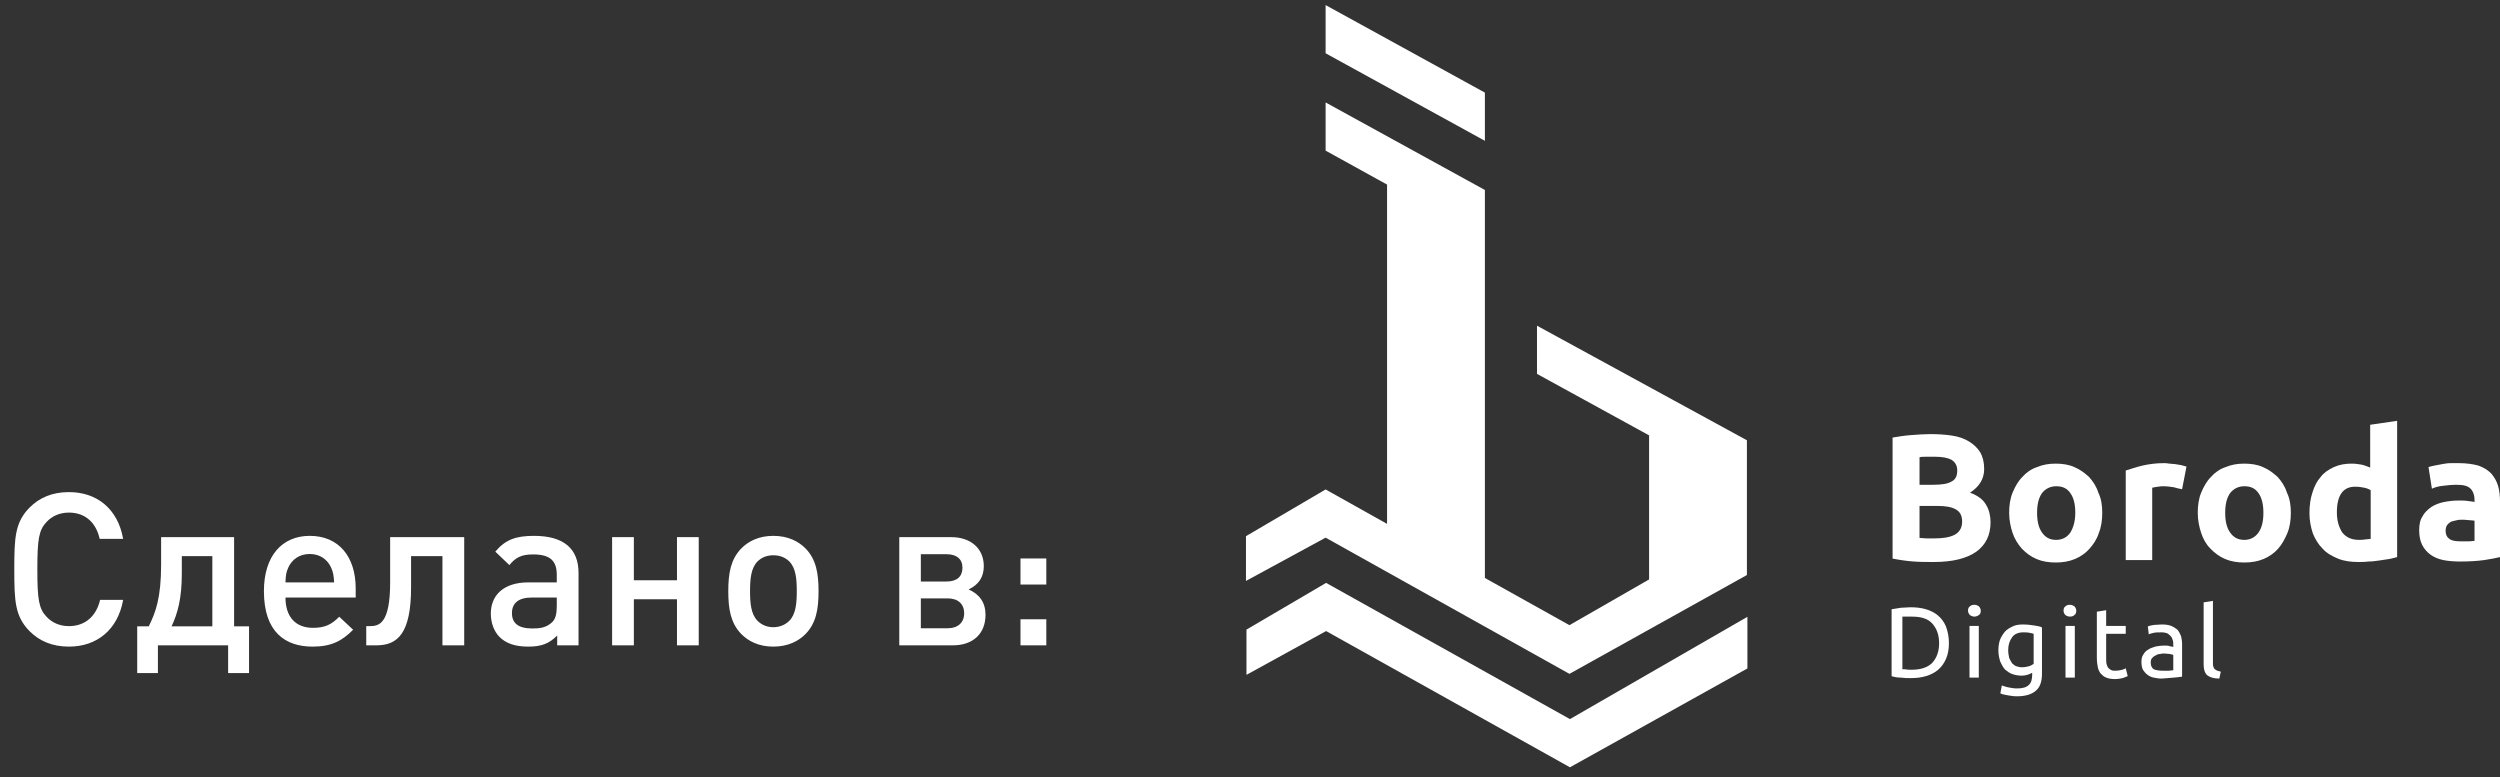 <svg width="164" height="51" viewBox="0 0 164 51" fill="none" xmlns="http://www.w3.org/2000/svg">
<rect x="0" y="0" width="164" height="51" fill="#333333" stroke="none"/>
<path d="M8.078 39.352C7.728 41.326 6.342 42.418 4.522 42.418C3.43 42.418 2.59 42.054 1.946 41.41C0.98 40.43 0.938 39.436 0.938 37.35C0.938 35.264 0.98 34.27 1.946 33.29C2.59 32.646 3.43 32.282 4.522 32.282C6.356 32.282 7.728 33.374 8.078 35.348H6.538C6.314 34.326 5.628 33.626 4.522 33.626C3.92 33.626 3.416 33.85 3.052 34.242C2.548 34.774 2.45 35.376 2.45 37.35C2.45 39.324 2.548 39.926 3.052 40.458C3.416 40.85 3.92 41.074 4.522 41.074C5.628 41.074 6.328 40.374 6.566 39.352H8.078ZM11.927 36.482V37.616C11.927 39.254 11.661 40.22 11.255 41.088H13.929V36.482H11.927ZM10.569 35.236H15.357V41.088H16.337V44.154H14.965V42.334H10.359V44.154H9.001V41.088H9.757C10.205 40.192 10.569 39.226 10.569 37.042V35.236ZM23.333 39.198H18.727C18.727 40.43 19.357 41.186 20.533 41.186C21.331 41.186 21.751 40.962 22.255 40.458L23.165 41.312C22.437 42.04 21.751 42.418 20.505 42.418C18.727 42.418 17.313 41.48 17.313 38.778C17.313 36.468 18.503 35.152 20.323 35.152C22.227 35.152 23.333 36.524 23.333 38.596V39.198ZM21.919 38.204C21.891 37.77 21.863 37.546 21.723 37.238C21.485 36.706 20.995 36.342 20.323 36.342C19.637 36.342 19.147 36.706 18.909 37.238C18.769 37.546 18.741 37.77 18.727 38.204H21.919ZM30.452 42.334H29.024V36.482H26.966V38.54C26.966 41.55 26.084 42.334 24.698 42.334H24.026V41.074H24.25C24.866 41.074 25.594 40.934 25.594 38.19V35.236H30.452V42.334ZM37.952 42.334H36.552V41.69C36.034 42.208 35.544 42.418 34.662 42.418C33.78 42.418 33.192 42.208 32.758 41.774C32.394 41.396 32.198 40.85 32.198 40.248C32.198 39.058 33.024 38.204 34.662 38.204H36.524V37.7C36.524 36.79 36.09 36.37 34.97 36.37C34.214 36.37 33.822 36.566 33.416 37.07L32.492 36.188C33.15 35.404 33.836 35.152 35.026 35.152C36.986 35.152 37.952 35.992 37.952 37.588V42.334ZM36.524 39.772V39.198H34.886C34.018 39.198 33.584 39.562 33.584 40.22C33.584 40.878 33.99 41.228 34.928 41.228C35.432 41.228 35.838 41.172 36.216 40.822C36.44 40.612 36.524 40.276 36.524 39.772ZM45.837 42.334H44.41V39.31H41.581V42.334H40.154V35.236H41.581V38.064H44.41V35.236H45.837V42.334ZM53.697 38.778C53.697 39.982 53.529 40.878 52.857 41.578C52.395 42.054 51.695 42.418 50.729 42.418C49.763 42.418 49.077 42.054 48.615 41.578C47.943 40.878 47.775 39.982 47.775 38.778C47.775 37.588 47.943 36.692 48.615 35.992C49.077 35.516 49.763 35.152 50.729 35.152C51.695 35.152 52.395 35.516 52.857 35.992C53.529 36.692 53.697 37.588 53.697 38.778ZM52.269 38.778C52.269 38.008 52.213 37.266 51.779 36.832C51.513 36.566 51.149 36.426 50.729 36.426C50.309 36.426 49.959 36.566 49.693 36.832C49.259 37.266 49.203 38.008 49.203 38.778C49.203 39.548 49.259 40.29 49.693 40.724C49.959 40.99 50.309 41.144 50.729 41.144C51.149 41.144 51.513 40.99 51.779 40.724C52.213 40.29 52.269 39.548 52.269 38.778ZM64.649 40.332C64.649 41.564 63.837 42.334 62.507 42.334H58.993V35.236H62.395C63.697 35.236 64.537 35.992 64.537 37.14C64.537 37.854 64.201 38.358 63.543 38.666C64.257 38.988 64.649 39.52 64.649 40.332ZM63.137 37.238C63.137 36.678 62.759 36.356 62.087 36.356H60.407V38.148H62.087C62.773 38.148 63.137 37.826 63.137 37.238ZM63.249 40.234C63.249 39.618 62.843 39.254 62.171 39.254H60.407V41.214H62.171C62.843 41.214 63.249 40.836 63.249 40.234ZM68.638 38.344H66.944V36.636H68.638V38.344ZM68.638 42.334H66.944V40.626H68.638V42.334Z" fill="white"/>
<path d="M86.96 35.27L81.736 38.108V35.173L86.96 32.108L90.991 34.366V12.108L86.96 9.882V6.721L97.409 12.463V12.527V15.624V37.915L102.955 41.011L108.18 38.011V28.56L100.827 24.527V21.366L114.597 28.882V37.721L102.955 44.205L86.96 35.27ZM97.409 6.076L86.96 0.334V3.495L97.409 9.237V6.076ZM102.988 47.173L86.992 38.237L81.768 41.302V44.27L86.992 41.398L102.988 50.334L114.63 43.85V40.463L102.988 47.173Z" fill="white"/>
<path d="M126.853 36.867C126.403 36.867 125.953 36.867 125.535 36.835C125.085 36.803 124.635 36.738 124.153 36.642V28.703C124.539 28.639 124.925 28.574 125.374 28.542C125.824 28.51 126.242 28.477 126.628 28.477C127.142 28.477 127.624 28.51 128.042 28.574C128.491 28.639 128.845 28.768 129.166 28.962C129.488 29.155 129.713 29.381 129.905 29.672C130.066 29.962 130.162 30.317 130.162 30.769C130.162 31.414 129.841 31.93 129.231 32.318C129.745 32.511 130.098 32.769 130.291 33.124C130.484 33.447 130.58 33.834 130.58 34.254C130.58 35.125 130.259 35.738 129.648 36.19C129.006 36.642 128.074 36.867 126.853 36.867ZM125.921 31.801H126.82C127.399 31.801 127.785 31.737 128.042 31.575C128.299 31.446 128.395 31.188 128.395 30.865C128.395 30.543 128.267 30.317 128.009 30.155C127.752 30.026 127.399 29.962 126.917 29.962C126.756 29.962 126.596 29.962 126.403 29.962C126.21 29.962 126.049 29.962 125.921 29.994V31.801ZM125.921 33.189V35.286C126.049 35.286 126.21 35.319 126.371 35.319C126.531 35.319 126.692 35.319 126.885 35.319C127.431 35.319 127.881 35.254 128.202 35.093C128.524 34.931 128.716 34.641 128.716 34.221C128.716 33.834 128.588 33.576 128.299 33.415C128.009 33.253 127.624 33.189 127.078 33.189H125.921Z" fill="white"/>
<path d="M137.907 33.641C137.907 34.125 137.843 34.577 137.682 34.964C137.553 35.383 137.328 35.706 137.071 35.996C136.814 36.287 136.493 36.513 136.107 36.674C135.722 36.836 135.304 36.9 134.854 36.9C134.404 36.9 133.986 36.836 133.601 36.674C133.215 36.513 132.926 36.287 132.637 35.996C132.38 35.706 132.155 35.351 132.026 34.964C131.898 34.577 131.801 34.125 131.801 33.641C131.801 33.157 131.866 32.705 132.026 32.318C132.187 31.931 132.38 31.576 132.669 31.285C132.926 30.995 133.247 30.769 133.633 30.64C134.019 30.479 134.404 30.414 134.854 30.414C135.304 30.414 135.722 30.479 136.075 30.64C136.461 30.801 136.75 31.027 137.039 31.285C137.296 31.576 137.521 31.898 137.65 32.318C137.843 32.705 137.907 33.157 137.907 33.641ZM136.139 33.641C136.139 33.092 136.043 32.673 135.818 32.35C135.593 32.028 135.304 31.898 134.886 31.898C134.501 31.898 134.179 32.06 133.954 32.35C133.729 32.673 133.633 33.092 133.633 33.641C133.633 34.19 133.729 34.609 133.954 34.932C134.179 35.254 134.468 35.416 134.886 35.416C135.272 35.416 135.593 35.254 135.818 34.932C136.011 34.609 136.139 34.19 136.139 33.641Z" fill="white"/>
<path d="M143.145 32.092C142.984 32.06 142.791 32.028 142.599 31.963C142.374 31.931 142.149 31.898 141.924 31.898C141.827 31.898 141.699 31.898 141.538 31.931C141.378 31.963 141.281 31.963 141.185 31.995V36.739H139.449V30.866C139.771 30.769 140.124 30.64 140.542 30.543C140.96 30.446 141.442 30.382 141.956 30.382C142.052 30.382 142.149 30.382 142.309 30.414C142.438 30.414 142.567 30.446 142.695 30.446C142.824 30.479 142.952 30.479 143.081 30.511C143.209 30.543 143.338 30.575 143.434 30.608L143.145 32.092Z" fill="white"/>
<path d="M150.279 33.641C150.279 34.125 150.214 34.577 150.054 34.964C149.893 35.351 149.7 35.706 149.443 35.996C149.186 36.287 148.865 36.513 148.479 36.674C148.093 36.836 147.676 36.9 147.226 36.9C146.776 36.9 146.358 36.836 145.973 36.674C145.587 36.513 145.298 36.287 145.009 35.996C144.719 35.706 144.527 35.351 144.398 34.964C144.269 34.577 144.173 34.125 144.173 33.641C144.173 33.157 144.237 32.705 144.398 32.318C144.559 31.931 144.752 31.576 145.041 31.285C145.298 30.995 145.619 30.769 146.005 30.64C146.39 30.479 146.776 30.414 147.226 30.414C147.676 30.414 148.094 30.479 148.447 30.64C148.833 30.801 149.122 31.027 149.411 31.285C149.668 31.576 149.893 31.898 150.022 32.318C150.214 32.705 150.279 33.157 150.279 33.641ZM148.479 33.641C148.479 33.092 148.383 32.673 148.158 32.35C147.933 32.028 147.644 31.898 147.226 31.898C146.84 31.898 146.519 32.06 146.294 32.35C146.069 32.673 145.973 33.092 145.973 33.641C145.973 34.19 146.069 34.609 146.294 34.932C146.519 35.254 146.808 35.416 147.226 35.416C147.611 35.416 147.933 35.254 148.158 34.932C148.383 34.609 148.479 34.19 148.479 33.641Z" fill="white"/>
<path d="M157.252 36.545C157.091 36.577 156.93 36.642 156.706 36.674C156.513 36.706 156.288 36.738 156.063 36.771C155.838 36.803 155.613 36.835 155.388 36.835C155.163 36.867 154.938 36.867 154.713 36.867C154.199 36.867 153.749 36.803 153.364 36.642C152.978 36.48 152.624 36.287 152.367 35.996C152.078 35.706 151.885 35.383 151.725 34.996C151.596 34.609 151.5 34.157 151.5 33.673C151.5 33.157 151.564 32.705 151.693 32.318C151.821 31.898 151.982 31.576 152.239 31.285C152.464 30.995 152.753 30.801 153.106 30.64C153.46 30.478 153.846 30.414 154.263 30.414C154.52 30.414 154.713 30.446 154.906 30.478C155.099 30.511 155.292 30.607 155.484 30.672V27.865L157.252 27.606V36.545ZM153.299 33.608C153.299 34.157 153.428 34.577 153.653 34.931C153.91 35.254 154.263 35.415 154.745 35.415C154.906 35.415 155.035 35.415 155.195 35.383C155.324 35.383 155.452 35.351 155.517 35.351V32.156C155.42 32.092 155.259 32.027 155.099 31.995C154.938 31.963 154.745 31.93 154.553 31.93C153.717 31.898 153.299 32.479 153.299 33.608Z" fill="white"/>
<path d="M161.301 30.382C161.815 30.382 162.233 30.446 162.586 30.543C162.94 30.672 163.197 30.834 163.422 31.059C163.615 31.285 163.775 31.544 163.872 31.866C163.968 32.189 164 32.544 164 32.899V36.545C163.743 36.61 163.39 36.674 162.972 36.739C162.522 36.803 161.976 36.836 161.365 36.836C160.98 36.836 160.594 36.803 160.273 36.739C159.951 36.674 159.662 36.545 159.437 36.384C159.212 36.222 159.019 35.997 158.891 35.738C158.762 35.48 158.698 35.158 158.698 34.77C158.698 34.415 158.762 34.093 158.923 33.867C159.051 33.609 159.276 33.415 159.501 33.254C159.758 33.092 160.016 32.996 160.337 32.931C160.658 32.867 160.98 32.834 161.301 32.834C161.526 32.834 161.719 32.834 161.911 32.867C162.072 32.899 162.233 32.899 162.329 32.931V32.77C162.329 32.479 162.233 32.221 162.072 32.06C161.879 31.866 161.59 31.802 161.14 31.802C160.851 31.802 160.562 31.834 160.273 31.866C159.983 31.898 159.726 31.963 159.533 32.06L159.309 30.64C159.405 30.608 159.533 30.575 159.694 30.543C159.855 30.511 160.016 30.479 160.208 30.446C160.401 30.414 160.562 30.382 160.787 30.382C160.915 30.382 161.108 30.382 161.301 30.382ZM161.462 35.513C161.622 35.513 161.783 35.513 161.944 35.513C162.104 35.513 162.233 35.48 162.329 35.48V34.157C162.265 34.157 162.169 34.125 162.008 34.125C161.879 34.125 161.751 34.093 161.622 34.093C161.462 34.093 161.301 34.093 161.172 34.125C161.012 34.157 160.915 34.19 160.787 34.222C160.69 34.286 160.594 34.351 160.53 34.448C160.465 34.544 160.433 34.674 160.433 34.803C160.433 35.093 160.53 35.254 160.722 35.383C160.883 35.48 161.14 35.513 161.462 35.513Z" fill="white"/>
<path d="M127.849 42.193C127.849 42.58 127.785 42.935 127.656 43.225C127.528 43.516 127.367 43.741 127.142 43.935C126.917 44.129 126.66 44.258 126.339 44.355C126.017 44.451 125.696 44.484 125.31 44.484C125.117 44.484 124.925 44.484 124.7 44.451C124.475 44.451 124.282 44.419 124.089 44.355V39.966C124.282 39.934 124.475 39.901 124.7 39.869C124.925 39.869 125.117 39.837 125.31 39.837C125.664 39.837 126.017 39.869 126.339 39.966C126.66 40.063 126.917 40.192 127.142 40.386C127.367 40.579 127.528 40.805 127.656 41.095C127.785 41.45 127.849 41.805 127.849 42.193ZM125.407 43.935C126.017 43.935 126.467 43.774 126.756 43.483C127.045 43.161 127.206 42.741 127.206 42.193C127.206 41.644 127.045 41.224 126.756 40.902C126.467 40.579 126.017 40.45 125.407 40.45C125.214 40.45 125.085 40.45 124.989 40.45C124.892 40.45 124.828 40.45 124.796 40.45V43.903C124.828 43.903 124.892 43.903 124.989 43.903C125.085 43.935 125.214 43.935 125.407 43.935Z" fill="white"/>
<path d="M129.52 40.449C129.424 40.449 129.327 40.417 129.231 40.352C129.167 40.288 129.102 40.191 129.102 40.062C129.102 39.933 129.134 39.836 129.231 39.772C129.295 39.707 129.392 39.675 129.52 39.675C129.616 39.675 129.713 39.707 129.809 39.772C129.874 39.836 129.938 39.933 129.938 40.062C129.938 40.191 129.906 40.288 129.809 40.352C129.713 40.417 129.616 40.449 129.52 40.449ZM129.809 44.451H129.199V41.062H129.809V44.451Z" fill="white"/>
<path d="M133.408 44.096C133.344 44.128 133.247 44.16 133.119 44.225C132.958 44.289 132.798 44.322 132.605 44.322C132.412 44.322 132.219 44.289 132.026 44.225C131.834 44.16 131.705 44.064 131.544 43.934C131.416 43.806 131.319 43.612 131.223 43.418C131.159 43.225 131.094 42.967 131.094 42.676C131.094 42.418 131.127 42.192 131.191 41.998C131.255 41.805 131.384 41.611 131.512 41.45C131.641 41.288 131.834 41.192 132.026 41.095C132.219 40.998 132.444 40.966 132.701 40.966C132.99 40.966 133.215 40.998 133.44 41.03C133.665 41.063 133.826 41.095 133.954 41.159V44.193C133.954 44.709 133.826 45.096 133.537 45.322C133.28 45.548 132.862 45.677 132.316 45.677C132.091 45.677 131.898 45.645 131.705 45.612C131.512 45.58 131.352 45.548 131.223 45.483L131.319 44.967C131.448 44.999 131.576 45.064 131.769 45.096C131.93 45.129 132.123 45.161 132.316 45.161C132.669 45.161 132.926 45.096 133.087 44.935C133.247 44.806 133.312 44.548 133.312 44.257V44.096H133.408ZM133.408 41.579C133.344 41.547 133.28 41.547 133.151 41.514C133.023 41.482 132.926 41.482 132.733 41.482C132.412 41.482 132.155 41.579 131.994 41.805C131.834 42.031 131.737 42.289 131.737 42.644C131.737 42.837 131.769 42.999 131.801 43.16C131.866 43.289 131.93 43.418 131.994 43.515C132.091 43.612 132.187 43.676 132.283 43.709C132.38 43.741 132.508 43.773 132.637 43.773C132.798 43.773 132.958 43.741 133.087 43.709C133.215 43.676 133.312 43.612 133.408 43.547V41.579Z" fill="white"/>
<path d="M135.786 40.449C135.69 40.449 135.593 40.417 135.497 40.352C135.433 40.288 135.368 40.191 135.368 40.062C135.368 39.933 135.401 39.836 135.497 39.772C135.561 39.707 135.658 39.675 135.786 39.675C135.883 39.675 135.979 39.707 136.075 39.772C136.14 39.836 136.204 39.933 136.204 40.062C136.204 40.191 136.172 40.288 136.075 40.352C136.011 40.417 135.915 40.449 135.786 40.449ZM136.108 44.451H135.497V41.062H136.108V44.451Z" fill="white"/>
<path d="M138.164 41.062H139.449V41.578H138.164V43.159C138.164 43.321 138.164 43.482 138.196 43.579C138.228 43.676 138.26 43.772 138.325 43.837C138.389 43.901 138.453 43.934 138.518 43.966C138.582 43.998 138.678 43.998 138.775 43.998C138.967 43.998 139.096 43.966 139.224 43.934C139.321 43.901 139.417 43.869 139.449 43.837L139.578 44.353C139.514 44.386 139.417 44.418 139.257 44.482C139.096 44.515 138.935 44.547 138.742 44.547C138.518 44.547 138.325 44.515 138.164 44.45C138.003 44.386 137.907 44.289 137.811 44.192C137.714 44.063 137.65 43.934 137.618 43.772C137.586 43.611 137.553 43.417 137.553 43.159V40.126L138.164 40.029V41.062Z" fill="white"/>
<path d="M141.827 40.966C142.085 40.966 142.277 40.998 142.438 41.063C142.599 41.127 142.727 41.224 142.856 41.321C142.952 41.45 143.016 41.579 143.081 41.74C143.113 41.902 143.145 42.063 143.145 42.257V44.386C143.081 44.386 143.016 44.419 142.92 44.419C142.824 44.419 142.727 44.451 142.599 44.451C142.47 44.451 142.342 44.483 142.213 44.483C142.085 44.483 141.956 44.515 141.795 44.515C141.602 44.515 141.442 44.483 141.281 44.451C141.12 44.419 140.992 44.354 140.863 44.257C140.735 44.16 140.671 44.064 140.574 43.934C140.51 43.806 140.478 43.612 140.478 43.418C140.478 43.225 140.51 43.063 140.606 42.934C140.671 42.805 140.799 42.676 140.928 42.611C141.056 42.515 141.217 42.482 141.378 42.418C141.538 42.386 141.731 42.353 141.924 42.353C141.988 42.353 142.052 42.353 142.117 42.353C142.181 42.353 142.245 42.353 142.309 42.386C142.374 42.386 142.406 42.418 142.47 42.418C142.502 42.418 142.534 42.418 142.567 42.45V42.289C142.567 42.192 142.567 42.095 142.534 41.998C142.502 41.902 142.47 41.805 142.406 41.74C142.342 41.676 142.277 41.611 142.181 41.547C142.085 41.514 141.956 41.482 141.795 41.482C141.602 41.482 141.41 41.482 141.281 41.514C141.12 41.547 141.024 41.579 140.96 41.611L140.896 41.095C140.96 41.063 141.088 41.03 141.281 40.998C141.41 40.998 141.602 40.966 141.827 40.966ZM141.892 43.999C142.02 43.999 142.149 43.999 142.277 43.999C142.374 43.999 142.47 43.967 142.567 43.967V42.967C142.534 42.934 142.438 42.934 142.342 42.902C142.245 42.902 142.117 42.87 141.988 42.87C141.892 42.87 141.795 42.87 141.699 42.902C141.602 42.902 141.506 42.934 141.41 42.999C141.313 43.031 141.249 43.096 141.185 43.16C141.12 43.225 141.088 43.321 141.088 43.45C141.088 43.676 141.153 43.806 141.281 43.902C141.442 43.967 141.635 43.999 141.892 43.999Z" fill="white"/>
<path d="M145.587 44.515C145.202 44.515 144.944 44.419 144.784 44.289C144.623 44.128 144.559 43.902 144.559 43.58V39.514L145.169 39.417V43.483C145.169 43.58 145.169 43.676 145.202 43.741C145.234 43.806 145.234 43.87 145.298 43.902C145.33 43.935 145.394 43.967 145.459 43.999C145.523 44.031 145.619 44.031 145.684 44.064L145.587 44.515Z" fill="white"/>
</svg>
